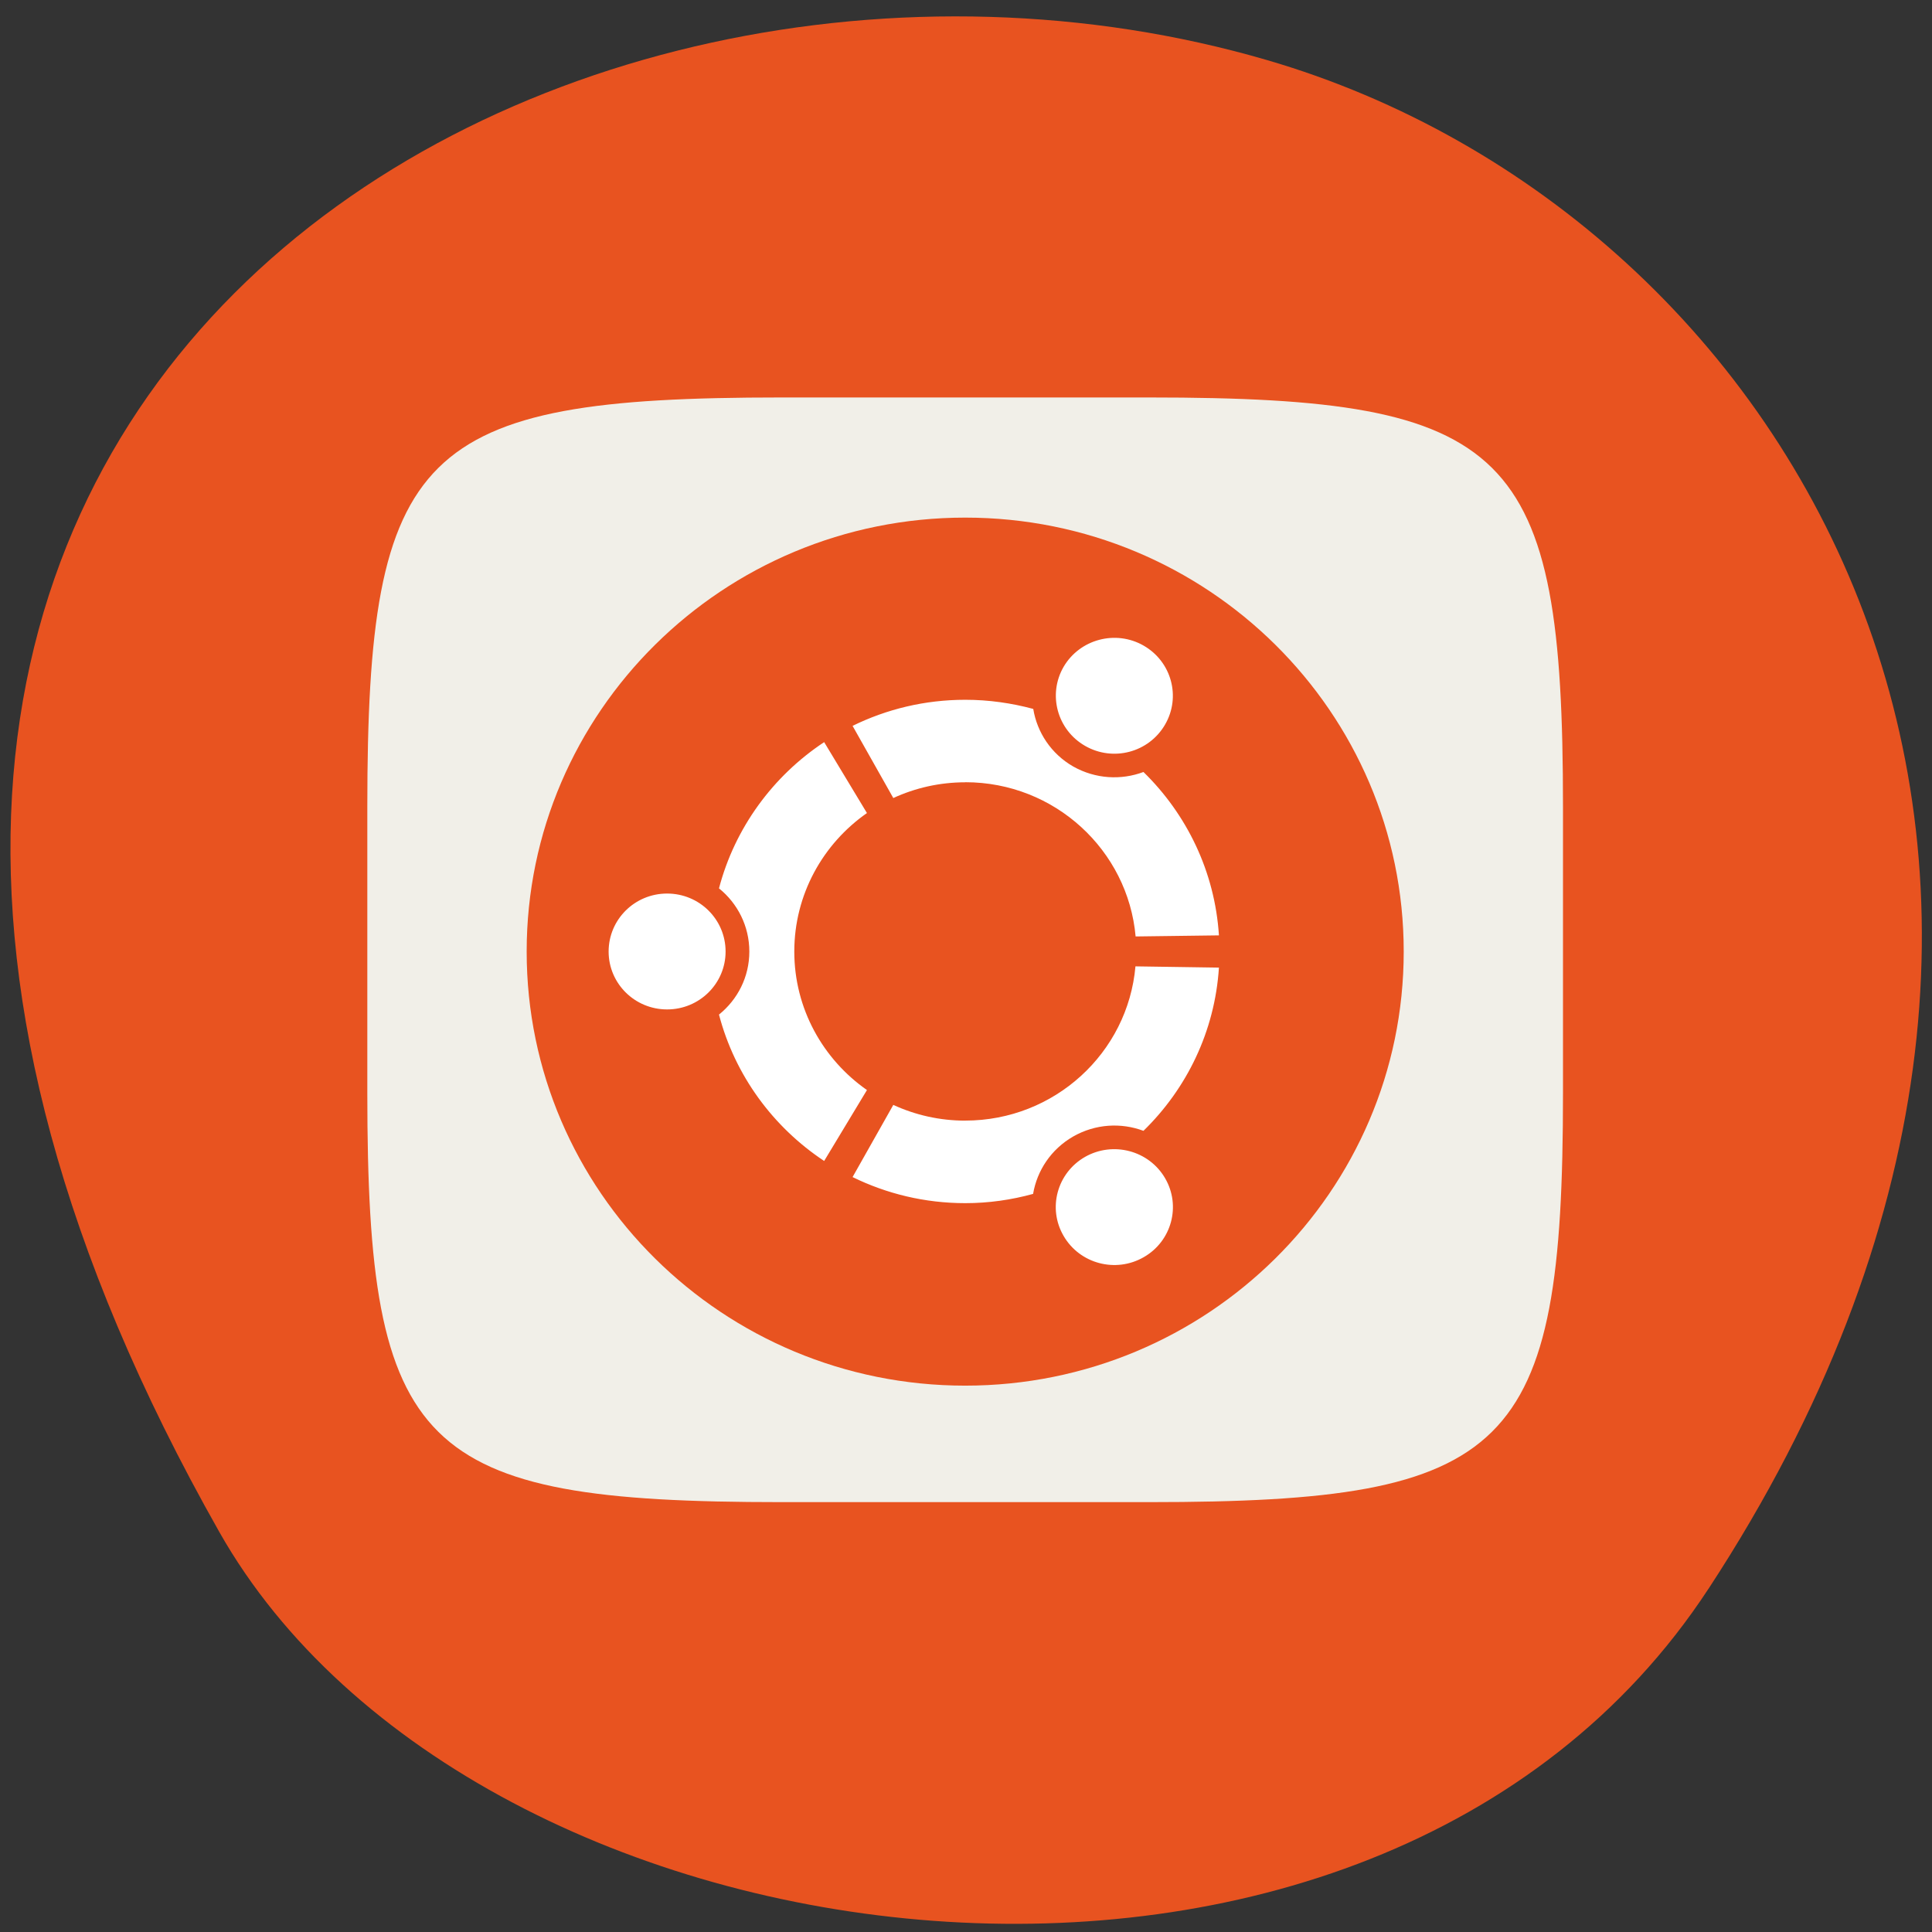 <svg xmlns="http://www.w3.org/2000/svg" xmlns:xlink="http://www.w3.org/1999/xlink" viewBox="0 0 48 48"><rect x="0" y="0" width="48" height="48" fill="#333333" stroke="none"/><defs><g id="1" clip-path="url(#0)"><path d="m 34.875 23.641 c 0 5.957 -4.879 10.785 -10.895 10.785 c -6.02 0 -10.895 -4.828 -10.895 -10.785 c 0 -5.953 4.879 -10.781 10.895 -10.781 c 6.02 0 10.895 4.828 10.895 10.781" fill="#e85320"/><path d="m 16.574 22.2 c -0.805 0 -1.453 0.645 -1.453 1.441 c 0 0.793 0.648 1.438 1.453 1.438 c 0.805 0 1.453 -0.645 1.453 -1.438 c 0 -0.797 -0.648 -1.441 -1.453 -1.441 m 10.383 6.543 c -0.695 0.398 -0.934 1.277 -0.531 1.965 c 0.402 0.691 1.293 0.926 1.988 0.527 c 0.695 -0.395 0.934 -1.277 0.531 -1.965 c -0.402 -0.688 -1.293 -0.922 -1.988 -0.527 m -7.223 -5.102 c 0 -1.422 0.715 -2.68 1.805 -3.441 l -1.063 -1.762 c -1.27 0.84 -2.219 2.129 -2.613 3.633 c 0.461 0.371 0.754 0.938 0.754 1.57 c 0 0.633 -0.293 1.195 -0.754 1.566 c 0.395 1.508 1.34 2.793 2.613 3.637 l 1.063 -1.762 c -1.09 -0.762 -1.805 -2.02 -1.805 -3.441 m 4.25 -4.207 c 2.219 0 4.04 1.688 4.23 3.832 l 2.07 -0.027 c -0.102 -1.586 -0.801 -3.01 -1.875 -4.059 c -0.555 0.207 -1.191 0.176 -1.746 -0.137 c -0.551 -0.316 -0.898 -0.852 -0.992 -1.43 c -0.539 -0.145 -1.105 -0.227 -1.688 -0.227 c -1.01 0 -1.957 0.234 -2.801 0.648 l 1.012 1.793 c 0.543 -0.25 1.148 -0.391 1.789 -0.391 m 0 8.406 c -0.641 0 -1.246 -0.141 -1.789 -0.391 l -1.012 1.793 c 0.844 0.414 1.793 0.648 2.801 0.648 c 0.582 0 1.148 -0.082 1.684 -0.23 c 0.098 -0.578 0.445 -1.109 0.996 -1.426 c 0.555 -0.316 1.191 -0.348 1.746 -0.141 c 1.074 -1.047 1.773 -2.469 1.875 -4.055 l -2.074 -0.031 c -0.188 2.148 -2.01 3.832 -4.23 3.832 m 2.98 -9.309 c 0.695 0.398 1.582 0.164 1.984 -0.527 c 0.402 -0.688 0.164 -1.566 -0.531 -1.965 c -0.695 -0.398 -1.586 -0.16 -1.988 0.527 c -0.398 0.688 -0.16 1.566 0.535 1.965" fill="#fff"/></g><clipPath id="0"><path d="M 0,0 H48 V48 H0 z"/></clipPath></defs><path d="m 42.45 39.469 c 11.684 -17.852 2.254 -34.12 -10.973 -37.977 c -17.789 -5.191 -41.945 8.449 -26.03 36.566 c 6.324 11.172 28.676 14.13 37 1.414" fill="#e85320"/><path d="m 28.555 9.875 c 8.992 0 10.277 1.27 10.277 10.164 v 7.121 c 0 8.891 -1.285 10.16 -10.277 10.16 h -9.152 c -8.992 0 -10.277 -1.266 -10.277 -10.16 v -7.121 c 0 -8.891 1.285 -10.164 10.277 -10.164" fill="#f1efe8"/><use xlink:href="#1"/></svg>